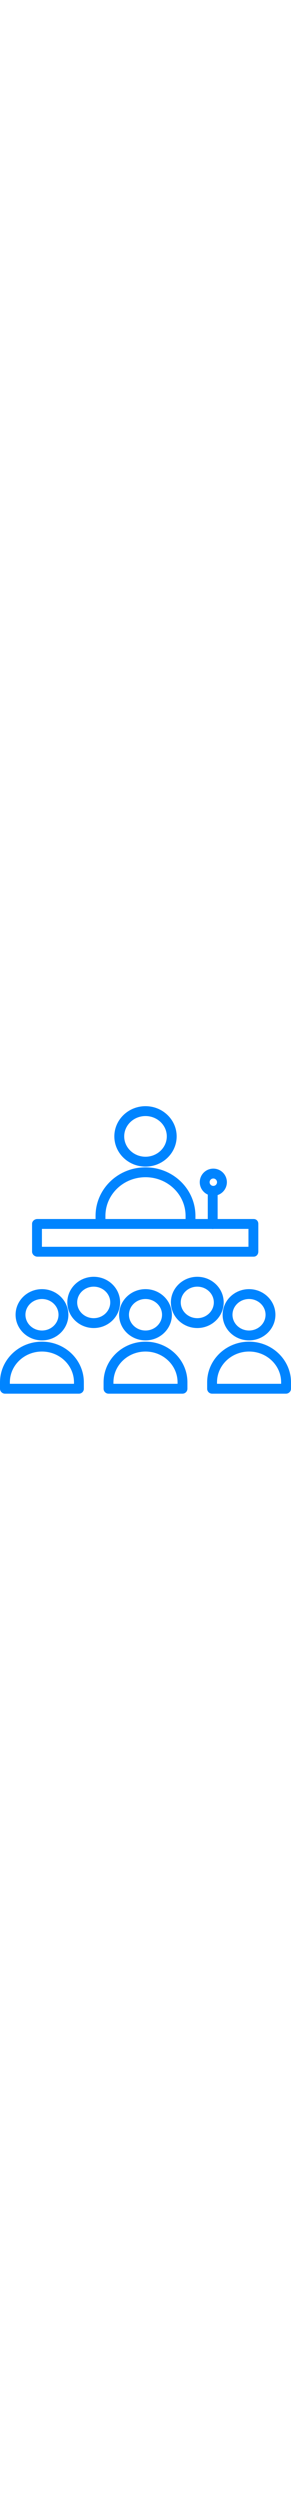 <svg viewBox="0 -3 472 472" width="55" heigth="55" fill="#0084ff" xmlns="http://www.w3.org/2000/svg"><path d="m236 97.93c27.871 0 50.543-21.965 50.543-48.965s-22.672-48.965-50.543-48.965-50.543 21.965-50.543 48.965 22.672 48.965 50.543 48.965zm0-81.93c19.047 0 34.543 14.789 34.543 32.965 0 18.176-15.5 32.965-34.543 32.965s-34.543-14.785-34.543-32.965c0-18.18 15.496-32.965 34.543-32.965zm0 0"/><path d="m236 379.5c23.613 0 42.82-18.629 42.82-41.527 0-22.902-19.207-41.531-42.82-41.531s-42.82 18.633-42.82 41.531c0 22.898 19.207 41.527 42.82 41.527zm0-67.059c14.789 0 26.82 11.453 26.82 25.531 0 14.074-12.031 25.527-26.82 25.527s-26.82-11.449-26.82-25.527 12.031-25.531 26.82-25.531zm0 0"/><path d="m175.91 465.844h120.18c4.43-.082 7.965-3.727 7.91-8.156v-10.258c0-36.316-30.453-65.859-68-65.859s-68 29.543-68 65.859v10.258c-.055 4.43 3.48 8.074 7.91 8.156zm8.09-18.414c0-27.492 23.277-49.859 52-49.859s52 22.367 52 49.859v2.414h-104zm0 0"/><path d="m361.09 337.973c0 22.898 19.211 41.527 42.82 41.527 23.613 0 42.82-18.629 42.82-41.527 0-22.902-19.207-41.531-42.82-41.531-23.609 0-42.82 18.629-42.82 41.531zm69.641 0c0 14.078-12.031 25.527-26.82 25.527-14.789 0-26.82-11.449-26.82-25.527s12.031-25.531 26.82-25.531c14.789 0 26.82 11.453 26.82 25.531zm0 0"/><path d="m336 447.43v10.258c-.047 2.117.754 4.168 2.219 5.699 1.469 1.531 3.484 2.414 5.602 2.457h120.18c4.449-.074 8.012-3.707 8-8.156v-10.258c0-36.316-30.453-65.859-68-65.859s-68 29.543-68 65.859zm120 0v2.414h-104v-2.414c0-27.492 23.277-49.859 52-49.859s52 22.367 52 49.859zm0 0"/><path d="m68.09 379.5c23.609 0 42.82-18.629 42.82-41.527 0-22.902-19.211-41.531-42.82-41.531s-42.82 18.633-42.82 41.531c0 22.898 19.207 41.527 42.82 41.527zm0-67.059c14.789 0 26.82 11.453 26.82 25.531 0 14.074-12.031 25.527-26.82 25.527-14.789 0-26.82-11.449-26.82-25.527s12.031-25.531 26.82-25.531zm0 0"/><path d="m8 465.844h120.18c2.117-.043 4.133-.926 5.602-2.457 1.465-1.531 2.266-3.582 2.219-5.699v-10.258c0-36.316-30.453-65.859-68-65.859s-68 29.543-68 65.859v10.258c-.012 4.449 3.551 8.082 8 8.156zm8-18.414c0-27.492 23.277-49.859 52-49.859s52 22.367 52 49.859v2.414h-104zm0 0"/><path d="m362.82 317.973c0-22.902-19.207-41.531-42.82-41.531s-42.82 18.629-42.82 41.531c0 22.898 19.207 41.527 42.82 41.527s42.82-18.629 42.82-41.527zm-69.641 0c0-14.078 12.031-25.531 26.82-25.531s26.82 11.453 26.82 25.531c0 14.074-12.031 25.527-26.82 25.527s-26.82-11.449-26.82-25.527zm0 0"/><path d="m152 276.441c-23.613 0-42.82 18.633-42.82 41.531 0 22.898 19.207 41.531 42.82 41.531s42.82-18.633 42.82-41.531c0-22.902-19.207-41.531-42.82-41.531zm0 67.062c-14.789 0-26.82-11.453-26.82-25.531s12.031-25.531 26.82-25.531 26.82 11.453 26.82 25.531-12.031 25.527-26.82 25.527zm0 0"/><path d="m60.5 243.844h351c4.418 0 7.5-3.738 7.5-8.156v-45c0-4.418-3.082-7.844-7.5-7.844h-58.5v-38.801c10.031-3.363 16.246-13.391 14.797-23.867-1.449-10.48-10.148-18.445-20.715-18.965-10.566-.52-20.004 6.559-22.473 16.844-2.465 10.289 2.738 20.875 12.391 25.203v39.586h-20v-5.035c0-43.391-36.109-78.691-81-78.691s-81 35.301-81 78.691v5.035h-94.5c-4.418 0-8.5 3.426-8.5 7.844v45c0 4.418 4.082 8.156 8.5 8.156zm285.5-126.656c3.312 0 6 2.684 6 6 0 3.312-2.688 6-6 6s-6-2.688-6-6c.004-3.312 2.688-5.996 6-6zm-175 60.621c0-34.566 28.93-62.691 65-62.691s65 28.125 65 62.691v5.035h-130zm-103 21.035h275.426c.508 0 1.035.156 1.574.156s1.066-.156 1.574-.156h56.426v29h-335zm0 0"/></svg>